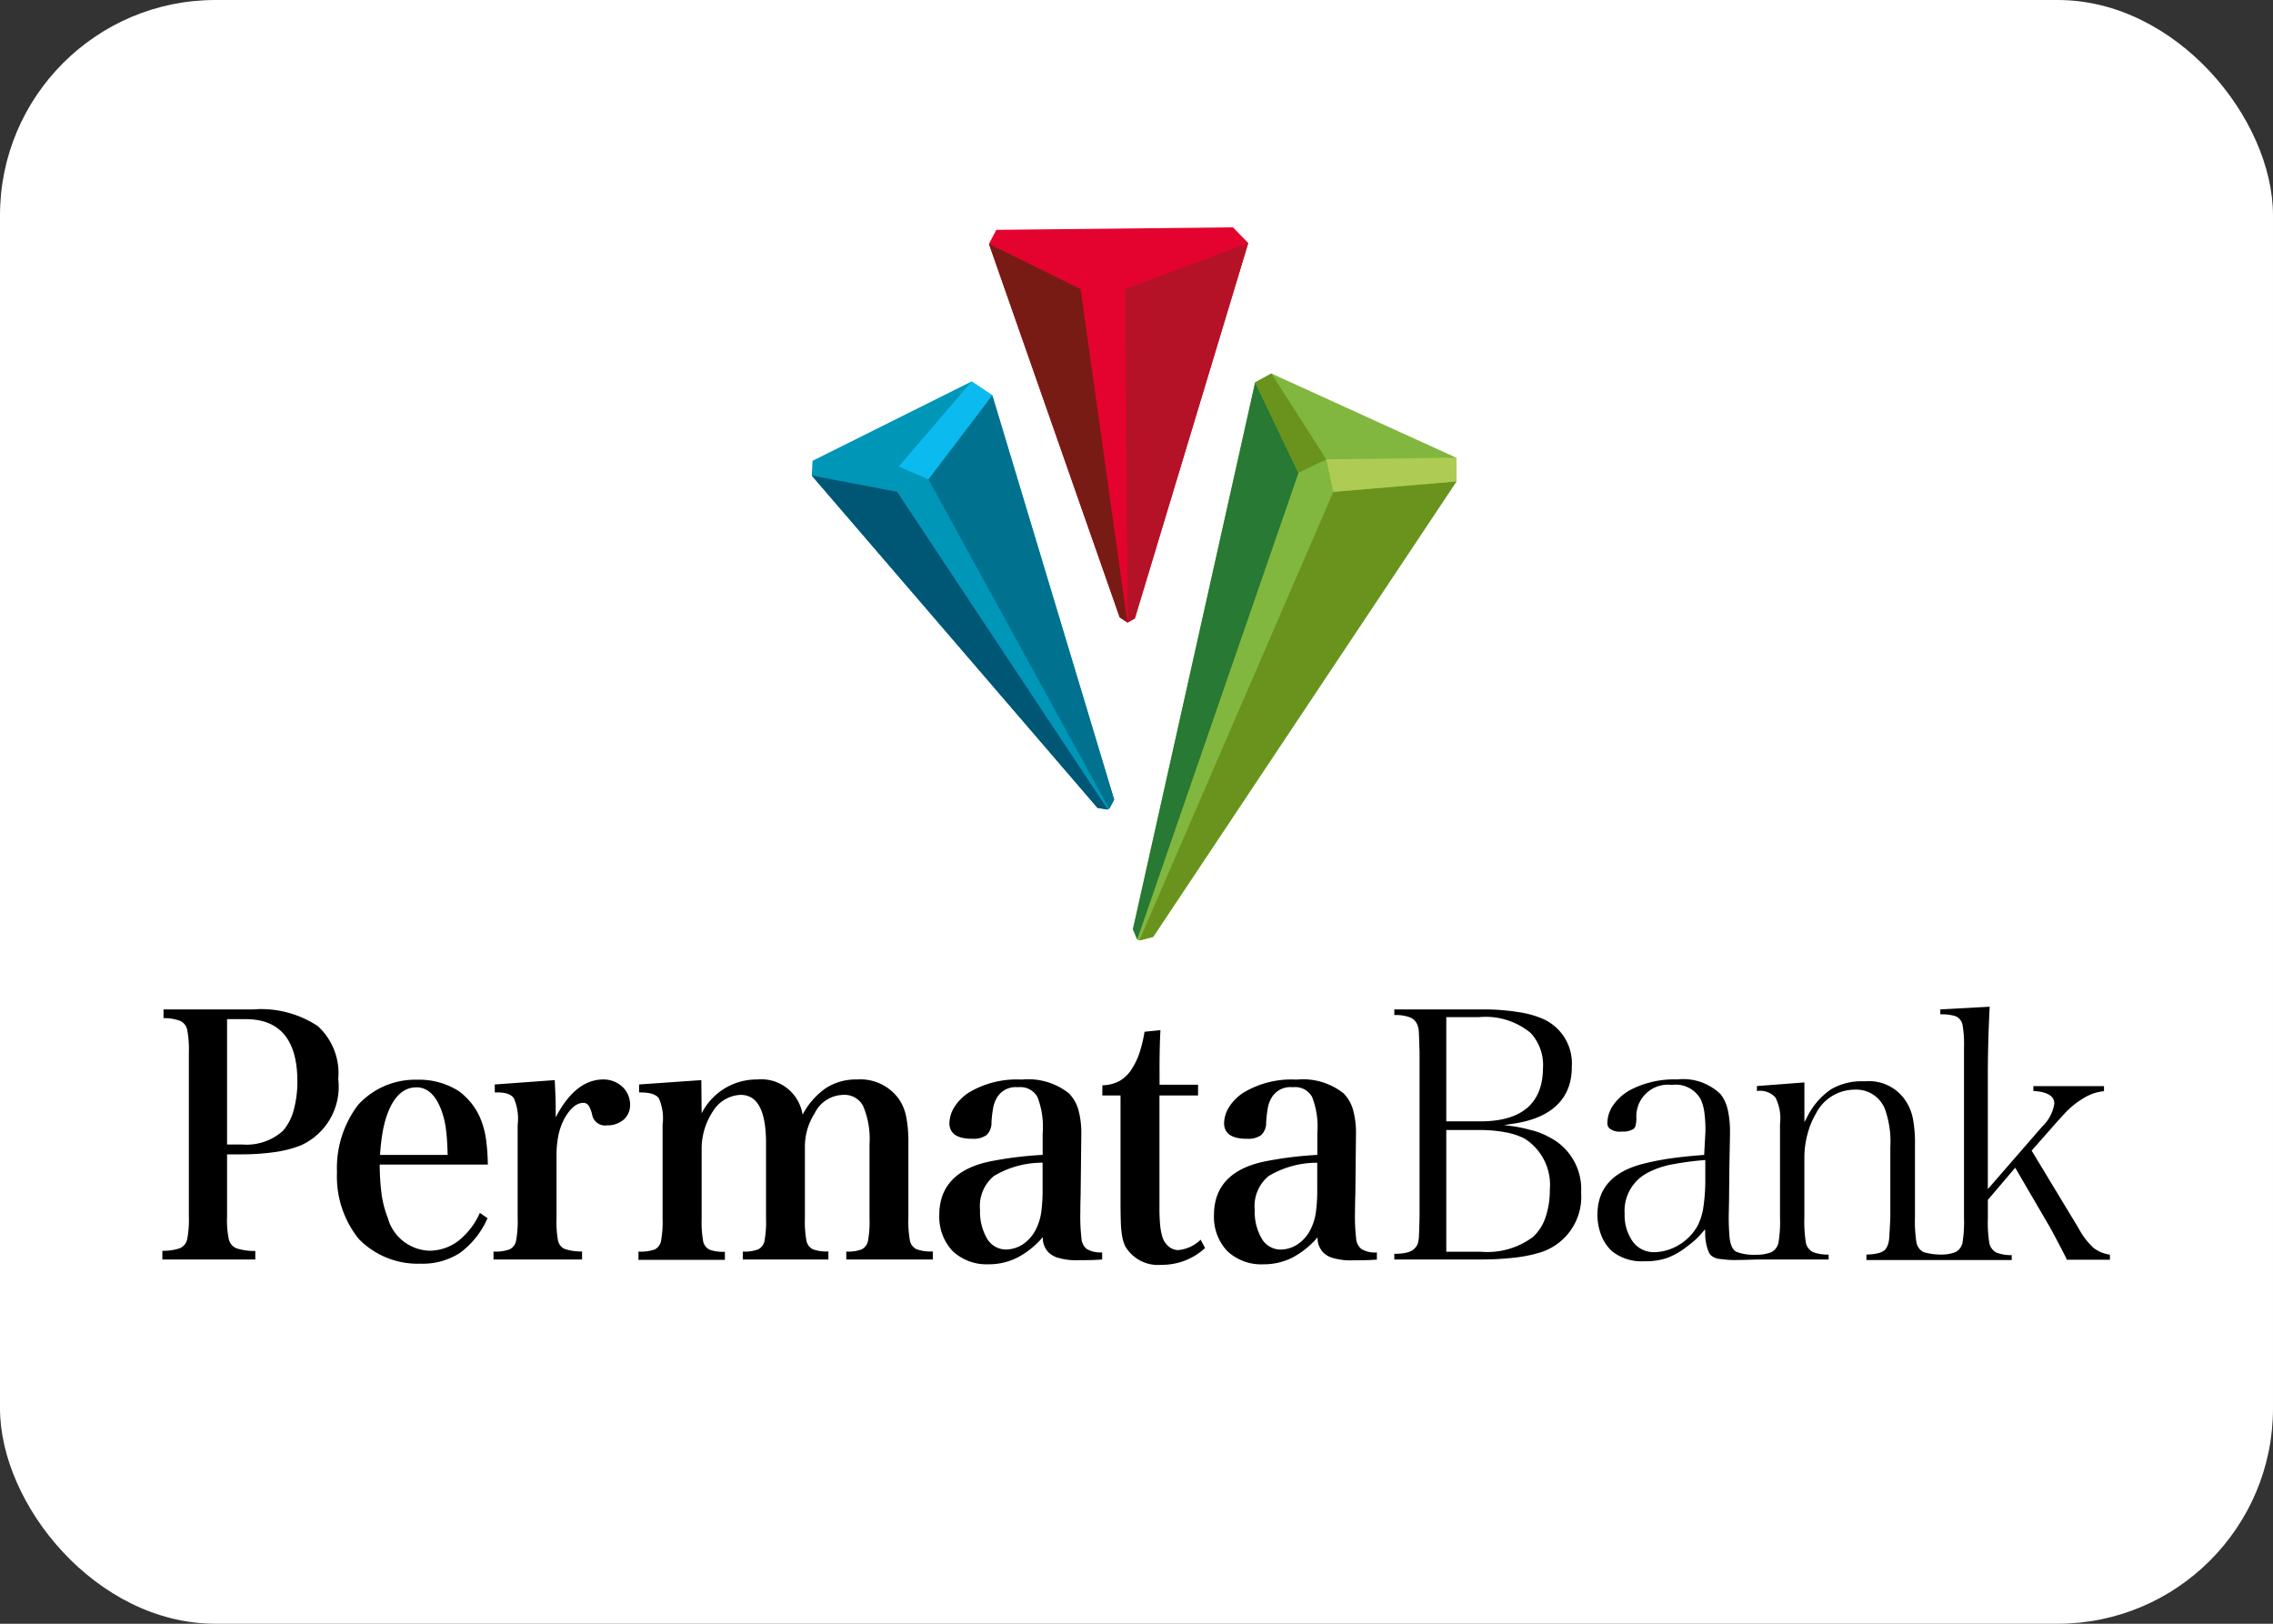 <svg id="Permata" xmlns="http://www.w3.org/2000/svg" xmlns:xlink="http://www.w3.org/1999/xlink" width="70" height="50" viewBox="0 0 70 50">
  <rect x="0" y="0" width="70" height="50" fill="#333333" stroke="none"/>
  <defs>
    <clipPath id="clip-path">
      <rect id="Background" width="70" height="50" rx="6.632" fill="#fff"/>
    </clipPath>
  </defs>
  <rect id="Background-2" data-name="Background" width="70" height="50" rx="6.632" fill="#fff"/>
  <g id="Permata-2" data-name="Permata" clip-path="url(#clip-path)">
    <g id="Logogram" transform="translate(25 7)">
      <path id="Fill_1" data-name="Fill 1" d="M.024,2.442,0,2.9,8.8,13.132l.316.05.04-.02.155-.283L5.559.426,4.922,0Z" transform="translate(0 4.747)" fill="#0096b8"/>
      <path id="Fill_2" data-name="Fill 2" d="M8.8,10.235l.316.05L2.627.5,0,0Z" transform="translate(0 7.644)" fill="#005675"/>
      <path id="Fill_3" data-name="Fill 3" d="M2.244,0,0,2.618l.916.4L2.881.426h0Z" transform="translate(2.678 4.747)" fill="#0bbbef"/>
      <path id="Fill_4" data-name="Fill 4" d="M0,2.589,5.565,12.736l.155-.284L1.966,0Z" transform="translate(3.594 5.174)" fill="#007290"/>
      <path id="Fill_5" data-name="Fill 5" d="M3.765.274,0,17.116l.133.316L.2,17.46l.426-.111L9.964,3.325l-.01-.732L4.261,0Z" transform="translate(9.89 4.5)" fill="#81b73e"/>
      <path id="Fill_6" data-name="Fill 6" d="M5.975.32,0,14.135l.425-.111L9.767,0Z" transform="translate(10.086 7.826)" fill="#69931d"/>
      <path id="Fill_7" data-name="Fill 7" d="M0,16.841l.133.316L5.1,2.786,3.765,0Z" transform="translate(9.889 4.774)" fill="#277933"/>
      <path id="Fill_8" data-name="Fill 8" d="M4,0,0,.051l.215,1L4.007.731,4,0Z" transform="translate(15.846 7.094)" fill="#aecc53"/>
      <path id="Fill_9" data-name="Fill 9" d="M0,.273,1.331,3.058l.861-.413L.5,0Z" transform="translate(13.654 4.501)" fill="#69931d"/>
      <path id="Fill_10" data-name="Fill 10" d="M7.514,0,.227.078,0,.51l4.026,11.5.239.159h.007l.222-.127L7.985.484Z" transform="translate(5.456 0)" fill="#e4032e"/>
      <path id="Fill_11" data-name="Fill 11" d="M0,0,4.026,11.5l.238.16L2.824,1.393,0,0Z" transform="translate(5.456 0.51)" fill="#791b15"/>
      <path id="Fill_12" data-name="Fill 12" d="M0,1.42.079,11.688.3,11.56,3.791,0Z" transform="translate(9.649 0.484)" fill="#b51227"/>
    </g>
    <g id="PermataBank" transform="translate(5 31)">
      <path id="Fill_1-2" data-name="Fill 1" d="M2.7,7.7H0V7.526c.334,0,.541-.061.634-.175a.384.384,0,0,0,.087-.136.968.968,0,0,0,.038-.261c.005-.116.013-.31.018-.576V1.32L.761.83C.757.7.751.638.748.617a.518.518,0,0,0-.024-.1A.408.408,0,0,0,.488.247,1.287,1.287,0,0,0,0,.173V0H2.749A6.706,6.706,0,0,1,3.831.084a2.931,2.931,0,0,1,.78.223,1.5,1.5,0,0,1,.855,1.454c.007,1-.642,1.61-1.877,1.768l-.213.036a4.546,4.546,0,0,1,.811.145l.041.01a2.17,2.17,0,0,1,.525.205,1.79,1.79,0,0,1,1,1.713,1.794,1.794,0,0,1-1.34,1.869,4.281,4.281,0,0,1-.741.14A8.864,8.864,0,0,1,2.7,7.7ZM1.6,3.715h0V7.462H2.663a2.355,2.355,0,0,0,1.6-.45,1.41,1.41,0,0,0,.39-.6,2.61,2.61,0,0,0,.136-.863,1.687,1.687,0,0,0-.778-1.572,2.152,2.152,0,0,0-.592-.194,4.254,4.254,0,0,0-.787-.069H1.6ZM1.6.237h0v3.21H2.678c1.254-.008,1.894-.561,1.9-1.642A1.452,1.452,0,0,0,4.2.726,2.178,2.178,0,0,0,2.613.237H1.6Z" transform="translate(37.94 0.083)"/>
      <path id="Fill_3-2" data-name="Fill 3" d="M1.479,7.838H1.435a1.456,1.456,0,0,1-1-.321,1.337,1.337,0,0,1-.318-.481A1.739,1.739,0,0,1,0,6.411c0-.834.486-1.354,1.471-1.59A8.306,8.306,0,0,1,2.3,4.664c.3-.041.63-.075.987-.1l.039-.718a4.045,4.045,0,0,0-.034-.6,1.409,1.409,0,0,0-.114-.4A.877.877,0,0,0,2.3,2.407H2.285A.973.973,0,0,0,1.2,3.434a.985.985,0,0,1-.027.233.181.181,0,0,1-.067.1.607.607,0,0,1-.336.078H.742a.515.515,0,0,1-.375-.1.23.23,0,0,1-.06-.174.978.978,0,0,1,.179-.54,1.579,1.579,0,0,1,.5-.454,2.924,2.924,0,0,1,1.472-.338,1.654,1.654,0,0,1,1.337.457,1.232,1.232,0,0,1,.217.47,2.986,2.986,0,0,1,.07.716v.061l-.005.281-.014.742-.01,1.02-.01.494c0,.21.008.386.025.608.007.091.045.395.228.465a1.5,1.5,0,0,0,.582.085,1.26,1.26,0,0,0,.473-.077.429.429,0,0,0,.231-.336,3.981,3.981,0,0,0,.041-.735V3.605a1.421,1.421,0,0,0-.142-.812.636.636,0,0,0-.546-.2H4.912V2.443l1.462-.112V3.554l.077-.143a2.23,2.23,0,0,1,.734-.862,1.848,1.848,0,0,1,1-.253h.068a1.35,1.35,0,0,1,1.267.646,1.512,1.512,0,0,1,.2.528,4.1,4.1,0,0,1,.059.791V6.484a4.213,4.213,0,0,0,.04.74.417.417,0,0,0,.23.334,1.872,1.872,0,0,0,.542.074,1.182,1.182,0,0,0,.437-.076.425.425,0,0,0,.222-.336,4.115,4.115,0,0,0,.039-.735V1.255A3.524,3.524,0,0,0,11.249.59a.367.367,0,0,0-.223-.3A1.467,1.467,0,0,0,10.56.235V.082L12.08,0c-.018.341-.033.707-.043,1.088s-.014.715-.014,1.014V5.616L13.7,3.687a1.23,1.23,0,0,0,.369-.693c.011-.24-.206-.373-.644-.4V2.445H15.6V2.6a1.537,1.537,0,0,0-.342.076,1.632,1.632,0,0,0-.323.162c-.115.073-.207.137-.281.2a2.514,2.514,0,0,0-.274.259c-.108.116-.262.287-.456.508l-.552.626,1.446,2.392a2.253,2.253,0,0,0,.457.6,1.058,1.058,0,0,0,.508.212v.156H14.458c-.034-.073-.082-.169-.15-.3l-.21-.4-.162-.3-1.07-1.833-.842.99,0,.553a4.033,4.033,0,0,0,.039.735.425.425,0,0,0,.226.336,1.245,1.245,0,0,0,.47.077v.151H8.284V7.633c.322-.01.516-.067.595-.177A.516.516,0,0,0,8.955,7.3a.946.946,0,0,0,.034-.223c0-.057.011-.158.018-.312s.012-.252.013-.281V4.325a2.992,2.992,0,0,0-.167-1.177.949.949,0,0,0-.936-.594H7.911a1.341,1.341,0,0,0-1.184.74,2.471,2.471,0,0,0-.259.634,2.8,2.8,0,0,0-.095.7V6.484a4.081,4.081,0,0,0,.04.74.416.416,0,0,0,.229.334,1.325,1.325,0,0,0,.478.075v.151h-2.2c-.174.006-.507.016-.7.016H4.169a2.851,2.851,0,0,1-.3-.022c-.05-.006-.1-.012-.164-.017-.163-.051-.224-.1-.274-.2a1.459,1.459,0,0,1-.112-.607l-.005-.1-.067.079a2.754,2.754,0,0,1-.23.242,3.122,3.122,0,0,1-.263.212,2.2,2.2,0,0,1-.626.355A2.017,2.017,0,0,1,1.479,7.838ZM3.321,4.721h0a8.96,8.96,0,0,0-1.1.15,2.6,2.6,0,0,0-.68.245A1.319,1.319,0,0,0,.838,6.378a1.4,1.4,0,0,0,.247.849.8.8,0,0,0,.652.332,1.535,1.535,0,0,0,.774-.224,1.6,1.6,0,0,0,.569-.581,1.816,1.816,0,0,0,.184-.591,5.72,5.72,0,0,0,.058-.89V4.721Z" transform="translate(44.195 0)"/>
      <path id="Fill_5-2" data-name="Fill 5" d="M2.862,7.7H0V7.433a1.606,1.606,0,0,0,.542-.08.39.39,0,0,0,.227-.3,3.166,3.166,0,0,0,.047-.685V1.338A3.282,3.282,0,0,0,.77.653a.394.394,0,0,0-.219-.3A1.474,1.474,0,0,0,.036.268V0H2.791A3.173,3.173,0,0,1,4.783.511a1.96,1.96,0,0,1,.634,1.631A1.98,1.98,0,0,1,4.257,4.19a3.474,3.474,0,0,1-.774.2,7.272,7.272,0,0,1-1.047.073H1.993V6.373a2.878,2.878,0,0,0,.05.685.394.394,0,0,0,.244.3,1.8,1.8,0,0,0,.575.08V7.7ZM1.993.3V4.16h.472a1.676,1.676,0,0,0,1.249-.422A1.605,1.605,0,0,0,4.045,3.1a3.294,3.294,0,0,0,.113-.9C4.154.941,3.621.3,2.572.3Z" transform="translate(0 0.083)"/>
      <path id="Fill_7-2" data-name="Fill 7" d="M2.577,5.665H2.56A2.533,2.533,0,0,1,.668,4.9,3.067,3.067,0,0,1,0,2.853,3.22,3.22,0,0,1,.646.779,2.377,2.377,0,0,1,2.466,0,2.277,2.277,0,0,1,3.745.347a2.009,2.009,0,0,1,.732,1.008,2.614,2.614,0,0,1,.116.5,7.005,7.005,0,0,1,.053.757H1.316a7,7,0,0,0,.062.94,3.093,3.093,0,0,0,.183.692A1.377,1.377,0,0,0,2.843,5.265a1.476,1.476,0,0,0,.891-.3A2.275,2.275,0,0,0,4.4,4.1l.236.164a2.634,2.634,0,0,1-.85,1.069A2.113,2.113,0,0,1,2.577,5.665ZM2.447.236H2.438c-.407,0-.715.307-.915.9a3.506,3.506,0,0,0-.123.51,6.612,6.612,0,0,0-.074.67H3.408c-.008-.312-.024-.569-.049-.764a2.672,2.672,0,0,0-.112-.518c-.174-.532-.443-.8-.8-.8Z" transform="translate(5.378 2.248)"/>
      <path id="Fill_9-2" data-name="Fill 9" d="M.039.154,1.886.02c.01.194.017.356.022.488s.007.248.007.349v.31Q2.518.01,3.37,0a.86.86,0,0,1,.6.225.76.76,0,0,1,.237.559.592.592,0,0,1-.2.454.756.756,0,0,1-.508.175.406.406,0,0,1-.462-.33A.874.874,0,0,0,2.923.795.193.193,0,0,0,2.751.722H2.732q-.29.026-.551.486A2.029,2.029,0,0,0,2,1.714a3.1,3.1,0,0,0-.059.64v1.91a3.228,3.228,0,0,0,.042.674.364.364,0,0,0,.217.284,1.657,1.657,0,0,0,.527.075v.247H0V5.3a1.3,1.3,0,0,0,.495-.068A.375.375,0,0,0,.7,4.938a3.3,3.3,0,0,0,.044-.674V1.4A1.585,1.585,0,0,0,.625.574Q.49.383.039.4Z" transform="translate(10.198 2.24)"/>
      <path id="Fill_11-2" data-name="Fill 11" d="M1.936.02l.01,1.022A1.9,1.9,0,0,1,3.655,0a1.289,1.289,0,0,1,1.4,1.085A2.283,2.283,0,0,1,5.781.26,1.714,1.714,0,0,1,6.74,0,1.456,1.456,0,0,1,8.018.6a1.45,1.45,0,0,1,.228.55,4.161,4.161,0,0,1,.067.844V4.264a3.277,3.277,0,0,0,.043.673.377.377,0,0,0,.209.291,1.3,1.3,0,0,0,.5.068v.248H6.4V5.3a1.2,1.2,0,0,0,.474-.068.375.375,0,0,0,.2-.291,3.352,3.352,0,0,0,.042-.673V2A2.606,2.606,0,0,0,6.924.829.644.644,0,0,0,6.3.475a1,1,0,0,0-.874.568,1.9,1.9,0,0,0-.3,1.043V4.264a3.383,3.383,0,0,0,.042.673.377.377,0,0,0,.2.291,1.229,1.229,0,0,0,.481.068v.248H3.213V5.3a1.2,1.2,0,0,0,.474-.068.375.375,0,0,0,.2-.291,3.334,3.334,0,0,0,.042-.673V1.993Q3.938.459,3.134.475a1.05,1.05,0,0,0-.837.5,2.093,2.093,0,0,0-.351,1.2v2.1a3.408,3.408,0,0,0,.042.678.37.37,0,0,0,.2.288,1.232,1.232,0,0,0,.474.065v.248H0V5.3a1.335,1.335,0,0,0,.5-.065A.37.37,0,0,0,.7,4.943a3.286,3.286,0,0,0,.043-.678V1.394A1.515,1.515,0,0,0,.626.577C.536.452.334.395.02.4V.154Z" transform="translate(14.662 2.24)"/>
      <path id="Fill_13" data-name="Fill 13" d="M1.759,2.013V5.462a5.311,5.311,0,0,0,.023.558,1.759,1.759,0,0,0,.075.372.61.61,0,0,0,.193.277.469.469,0,0,0,.289.105,1.141,1.141,0,0,0,.688-.32l.137.257a1.957,1.957,0,0,1-1.346.517A1.168,1.168,0,0,1,.707,6.659a1.226,1.226,0,0,1-.091-.28,2.94,2.94,0,0,1-.045-.425Q.56,5.687.56,5.234V2.013H0V1.7a1.17,1.17,0,0,0,.544-.142,1.12,1.12,0,0,0,.39-.406A2.165,2.165,0,0,0,1.148.689,4.441,4.441,0,0,0,1.3.051L1.789,0c-.007.136-.013.275-.017.416s-.008.31-.01.507,0,.451,0,.759H2.948v.331Z" transform="translate(28.948 0.72)"/>
      <path id="Fill_15" data-name="Fill 15" d="M1.526,5.689H1.514a1.52,1.52,0,0,1-1.107-.41A1.535,1.535,0,0,1,0,4.172c0-.882.527-1.438,1.572-1.652a11.426,11.426,0,0,1,1.611-.2V1.652A2.51,2.51,0,0,0,3.021.535a.6.6,0,0,0-.568-.3H2.391a.667.667,0,0,0-.632.351.988.988,0,0,0-.1.285,3.56,3.56,0,0,0-.052.447.508.508,0,0,1-.153.392.672.672,0,0,1-.433.114H1c-.453,0-.685-.163-.689-.475A.976.976,0,0,1,.476.83,1.475,1.475,0,0,1,.924.392,2.885,2.885,0,0,1,2.509,0H2.56A2.009,2.009,0,0,1,3.99.424a1.182,1.182,0,0,1,.291.5,2.706,2.706,0,0,1,.092.78l-.01.9-.01.9c-.007.277-.011.478-.009.558a5.619,5.619,0,0,0,.033.815.46.46,0,0,0,.161.34A.826.826,0,0,0,5,5.323h.015v.219c-.287.02-.4.02-.706.02a1.941,1.941,0,0,1-.694-.086.676.676,0,0,1-.294-.2c-.011-.019-.022-.035-.032-.049a.611.611,0,0,1-.1-.375,2.643,2.643,0,0,1-.792.635A1.954,1.954,0,0,1,1.526,5.689ZM3.183,2.561a2.9,2.9,0,0,0-1.5.409,1.2,1.2,0,0,0-.428,1.045,1.632,1.632,0,0,0,.217.885.677.677,0,0,0,.579.334.958.958,0,0,0,.553-.182,1.207,1.207,0,0,0,.4-.5,1.677,1.677,0,0,0,.137-.479,5.133,5.133,0,0,0,.04-.718V2.561Z" transform="translate(23.927 2.242)"/>
      <path id="Fill_17" data-name="Fill 17" d="M1.526,5.689H1.514a1.523,1.523,0,0,1-1.107-.41A1.535,1.535,0,0,1,0,4.172C0,3.29.527,2.734,1.572,2.52a11.289,11.289,0,0,1,1.611-.2V1.652A2.517,2.517,0,0,0,3.021.534a.593.593,0,0,0-.568-.3H2.394a.67.67,0,0,0-.635.351.988.988,0,0,0-.1.285,3.714,3.714,0,0,0-.052.447.514.514,0,0,1-.153.392.672.672,0,0,1-.433.114H1c-.453,0-.685-.163-.689-.474A.978.978,0,0,1,.476.83,1.461,1.461,0,0,1,.924.393,2.878,2.878,0,0,1,2.509,0H2.56A2.009,2.009,0,0,1,3.99.424a1.174,1.174,0,0,1,.291.5,2.7,2.7,0,0,1,.092.779l-.01.9-.009.9c-.009.312-.012.484-.01.558a5.616,5.616,0,0,0,.033.815.462.462,0,0,0,.161.34.806.806,0,0,0,.455.109h.024v.219c-.286.02-.4.021-.706.021a1.941,1.941,0,0,1-.694-.085.655.655,0,0,1-.293-.2c-.011-.019-.022-.035-.032-.05a.606.606,0,0,1-.1-.375,2.656,2.656,0,0,1-.792.635A1.965,1.965,0,0,1,1.526,5.689ZM3.183,2.561a2.907,2.907,0,0,0-1.5.41,1.2,1.2,0,0,0-.428,1.045,1.639,1.639,0,0,0,.217.885.677.677,0,0,0,.579.334.958.958,0,0,0,.553-.182,1.207,1.207,0,0,0,.4-.5,1.672,1.672,0,0,0,.136-.479,4.984,4.984,0,0,0,.04-.718v-.8Z" transform="translate(32.386 2.243)"/>
    </g>
  </g>
</svg>
